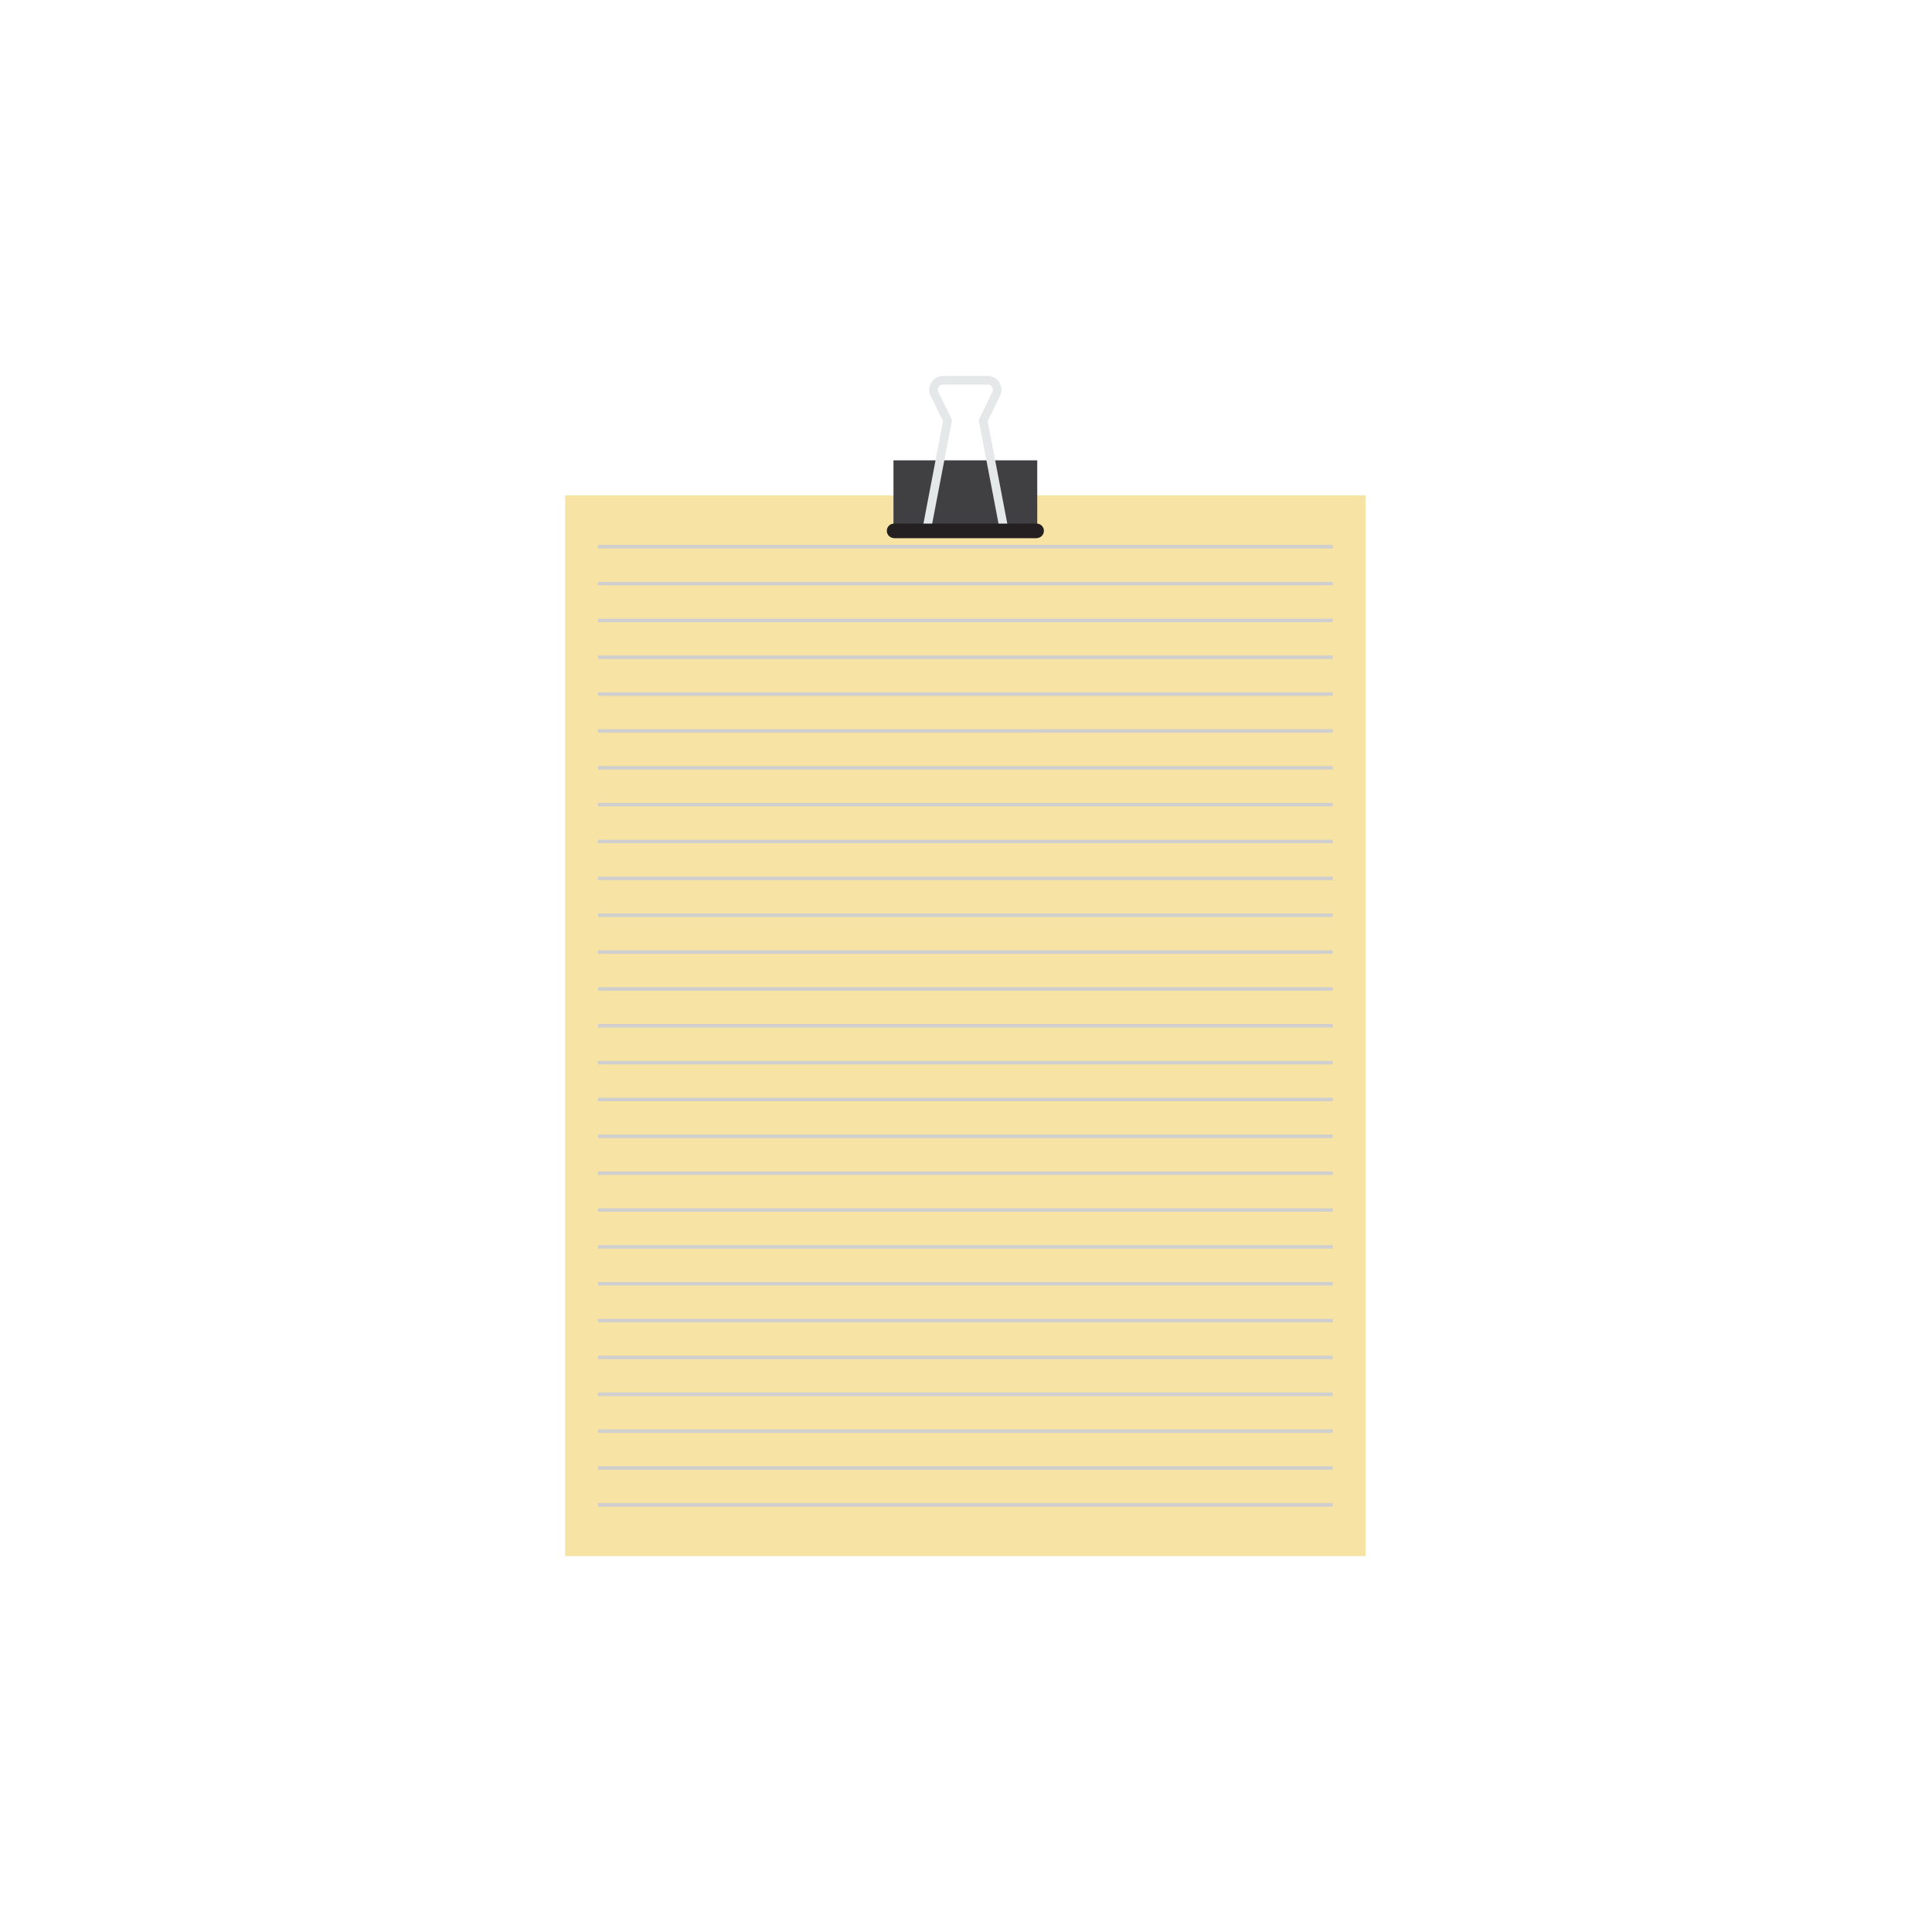 <?xml version="1.0" encoding="UTF-8" standalone="no"?>
<!-- Created with Inkscape (http://www.inkscape.org/) -->

<svg
   version="1.1"
   id="svg162025"
   width="400"
   height="400"
   viewBox="0 0 400 400"
   sodipodi:docname="1541_pic.pdf"
   xmlns:inkscape="http://www.inkscape.org/namespaces/inkscape"
   xmlns:sodipodi="http://sodipodi.sourceforge.net/DTD/sodipodi-0.dtd"
   xmlns="http://www.w3.org/2000/svg"
   xmlns:svg="http://www.w3.org/2000/svg">
  <defs
     id="defs162029">
    <clipPath
       clipPathUnits="userSpaceOnUse"
       id="clipPath162045">
      <path
         d="M 0,0 H 124.461 V -183.483 H 0 Z"
         clip-rule="evenodd"
         id="path162043" />
    </clipPath>
    <clipPath
       clipPathUnits="userSpaceOnUse"
       id="clipPath162055">
      <path
         d="M 0,-550.449 H 373.382 V 550.449 H 0 Z"
         id="path162053" />
    </clipPath>
    <clipPath
       clipPathUnits="userSpaceOnUse"
       id="clipPath162059">
      <path
         d="M 0,0 H 73.265 V -75.609 H 0 Z"
         clip-rule="evenodd"
         id="path162057" />
    </clipPath>
    <clipPath
       clipPathUnits="userSpaceOnUse"
       id="clipPath162063">
      <path
         d="M 0,-75.609 H 300 V 75.609 H 0 Z"
         id="path162061" />
    </clipPath>
  </defs>
  <sodipodi:namedview
     id="namedview162027"
     pagecolor="#ffffff"
     bordercolor="#000000"
     borderopacity="0.25"
     inkscape:showpageshadow="2"
     inkscape:pageopacity="0.0"
     inkscape:pagecheckerboard="0"
     inkscape:deskcolor="#d1d1d1" />
  <g
     id="g162031"
     inkscape:groupmode="layer"
     inkscape:label="1541_pic87"
     transform="matrix(1.333,0,0,-1.333,0,400)">
    <g
       id="g162033">
      <g
         id="g162035">
        <g
           id="g162037"
           transform="translate(87.77,241.742)">
          <g
             id="g162039">
            <g
               id="g162041"
               clip-path="url(#clipPath162045)">
              <g
                 id="g162047"
                 transform="matrix(0.333,0,0,0.333,0,-61.161)">
                <g
                   id="g162049">
                  <g
                     id="g162051" />
                  <g
                     id="g162125">
                    <g
                       clip-path="url(#clipPath162055)"
                       id="g162123">
                      <g
                         transform="translate(0,127.764)"
                         id="g162071">
                        <g
                           id="g162069">
                          <g
                             id="g162067">
                            <path
                               d="M 373.382,-494.73 H 0 V 0 h 373.382 z"
                               style="fill:#f7e3a3;fill-opacity:1;fill-rule:nonzero;stroke:none"
                               id="path162065" />
                          </g>
                        </g>
                      </g>
                      <g
                         transform="translate(15.828,104.174)"
                         id="g162079">
                        <g
                           id="g162077">
                          <g
                             id="g162073" />
                          <path
                             d="M 341.726,-0.63 H 0 V 0 h 341.726 z m 0,-17.19 H 0 v 0.627 h 341.726 z m 0,-17.189 H 0 v 0.627 h 341.726 z m 0,-17.189 H 0 v 0.627 h 341.726 z m 0,-17.189 H 0 v 0.627 h 341.726 z m 0,-17.189 H 0 v 0.627 h 341.726 z m 0,-17.189 H 0 v 0.627 h 341.726 z m 0,-17.189 H 0 v 0.627 h 341.726 z m 0,-17.189 H 0 v 0.628 h 341.726 z m 0,-17.189 H 0 v 0.627 h 341.726 z m 0,-17.189 H 0 v 0.627 h 341.726 z m 0,-17.19 H 0 v 0.627 h 341.726 z m 0,-17.189 H 0 v 0.627 h 341.726 z m 0,-17.188 H 0 v 0.627 h 341.726 z m 0,-17.189 H 0 v 0.628 h 341.726 z m 0,-17.189 H 0 v 0.627 h 341.726 z m 0,-17.189 H 0 v 0.627 h 341.726 z m 0,-17.189 H 0 v 0.628 h 341.726 z m 0,-17.189 H 0 v 0.627 h 341.726 z m 0,-17.189 H 0 v 0.627 h 341.726 z m 0,-17.19 H 0 v 0.628 h 341.726 z m 0,-17.189 H 0 v 0.628 h 341.726 z m 0,-17.189 H 0 v 0.628 h 341.726 z m 0,-17.188 H 0 v 0.627 h 341.726 z m 0,-17.189 H 0 v 0.627 h 341.726 z m 0,-17.189 H 0 v 0.627 h 341.726 z m 0,-17.19 H 0 v 0.627 h 341.726 z"
                             style="fill:none;stroke:#cfcfcf;stroke-width:1;stroke-linecap:butt;stroke-linejoin:miter;stroke-miterlimit:10;stroke-dasharray:none;stroke-opacity:1"
                             id="path162075" />
                        </g>
                      </g>
                      <g
                         transform="translate(153.16,144.134)"
                         id="g162087">
                        <g
                           id="g162085">
                          <g
                             id="g162083">
                            <path
                               d="M 67.062,-36.26 H 0 V 0 h 67.062 z"
                               style="fill:#404042;fill-opacity:1;fill-rule:nonzero;stroke:none"
                               id="path162081" />
                          </g>
                        </g>
                      </g>
                      <g
                         transform="translate(150.059,183.483)"
                         id="g162121">
                        <g
                           id="g162119">
                          <g
                             id="g162117">
                            <g
                               clip-path="url(#clipPath162059)"
                               id="g162115">
                              <g
                                 transform="translate(0,-75.609)"
                                 id="g162113">
                                <g
                                   id="g162111">
                                <g
                                   id="g162089" />
                                <g
                                   id="g162109">
                                <g
                                   clip-path="url(#clipPath162063)"
                                   id="g162107">
                                <g
                                   transform="translate(17.025,75.609)"
                                   id="g162097">
                                <g
                                   id="g162095">
                                <g
                                   id="g162093">
                                <path
                                   d="m 37.206,-71.336 c -0.944,0 -1.785,0.668 -1.968,1.629 l -9.304,48.581 c -0.102,0.536 0.018,1.088 0.33,1.532 l 5.916,12.069 c 0.379,0.772 0.335,1.634 -0.119,2.363 -0.455,0.729 -1.209,1.148 -2.069,1.148 H 9.222 c -0.859,0 -1.614,-0.419 -2.068,-1.148 -0.455,-0.729 -0.499,-1.591 -0.12,-2.363 l 5.952,-12.141 c 0.278,-0.43 0.391,-0.952 0.294,-1.46 L 3.977,-69.707 c -0.208,-1.088 -1.265,-1.801 -2.348,-1.593 -1.089,0.208 -1.802,1.259 -1.593,2.348 l 9.169,47.882 -5.775,11.777 c -0.987,2.014 -0.868,4.352 0.318,6.255 1.186,1.901 3.233,3.038 5.474,3.038 L 29.992,0 c 2.242,0 4.288,-1.137 5.475,-3.038 1.186,-1.903 1.305,-4.241 0.318,-6.255 l -5.775,-11.777 9.169,-47.882 c 0.209,-1.089 -0.505,-2.14 -1.593,-2.348 -0.127,-0.025 -0.255,-0.036 -0.38,-0.036 z"
                                   style="fill:#e5e8e8;fill-opacity:1;fill-rule:nonzero;stroke:none"
                                   id="path162091" />
                                </g>
                                </g>
                                </g>
                                <g
                                   transform="translate(0,6.761)"
                                   id="g162105">
                                <g
                                   id="g162103">
                                <g
                                   id="g162101">
                                <path
                                   d="M 69.884,0 H 3.381 C 1.514,0 0,-1.513 0,-3.381 c 0,-1.866 1.514,-3.38 3.381,-3.38 h 66.503 c 1.867,0 3.381,1.514 3.381,3.38 0,1.868 -1.514,3.381 -3.381,3.381 z"
                                   style="fill:#241f21;fill-opacity:1;fill-rule:nonzero;stroke:none"
                                   id="path162099" />
                                </g>
                                </g>
                                </g>
                                </g>
                                </g>
                                </g>
                              </g>
                            </g>
                          </g>
                        </g>
                      </g>
                    </g>
                  </g>
                </g>
              </g>
            </g>
          </g>
        </g>
      </g>
    </g>
  </g>
</svg>
